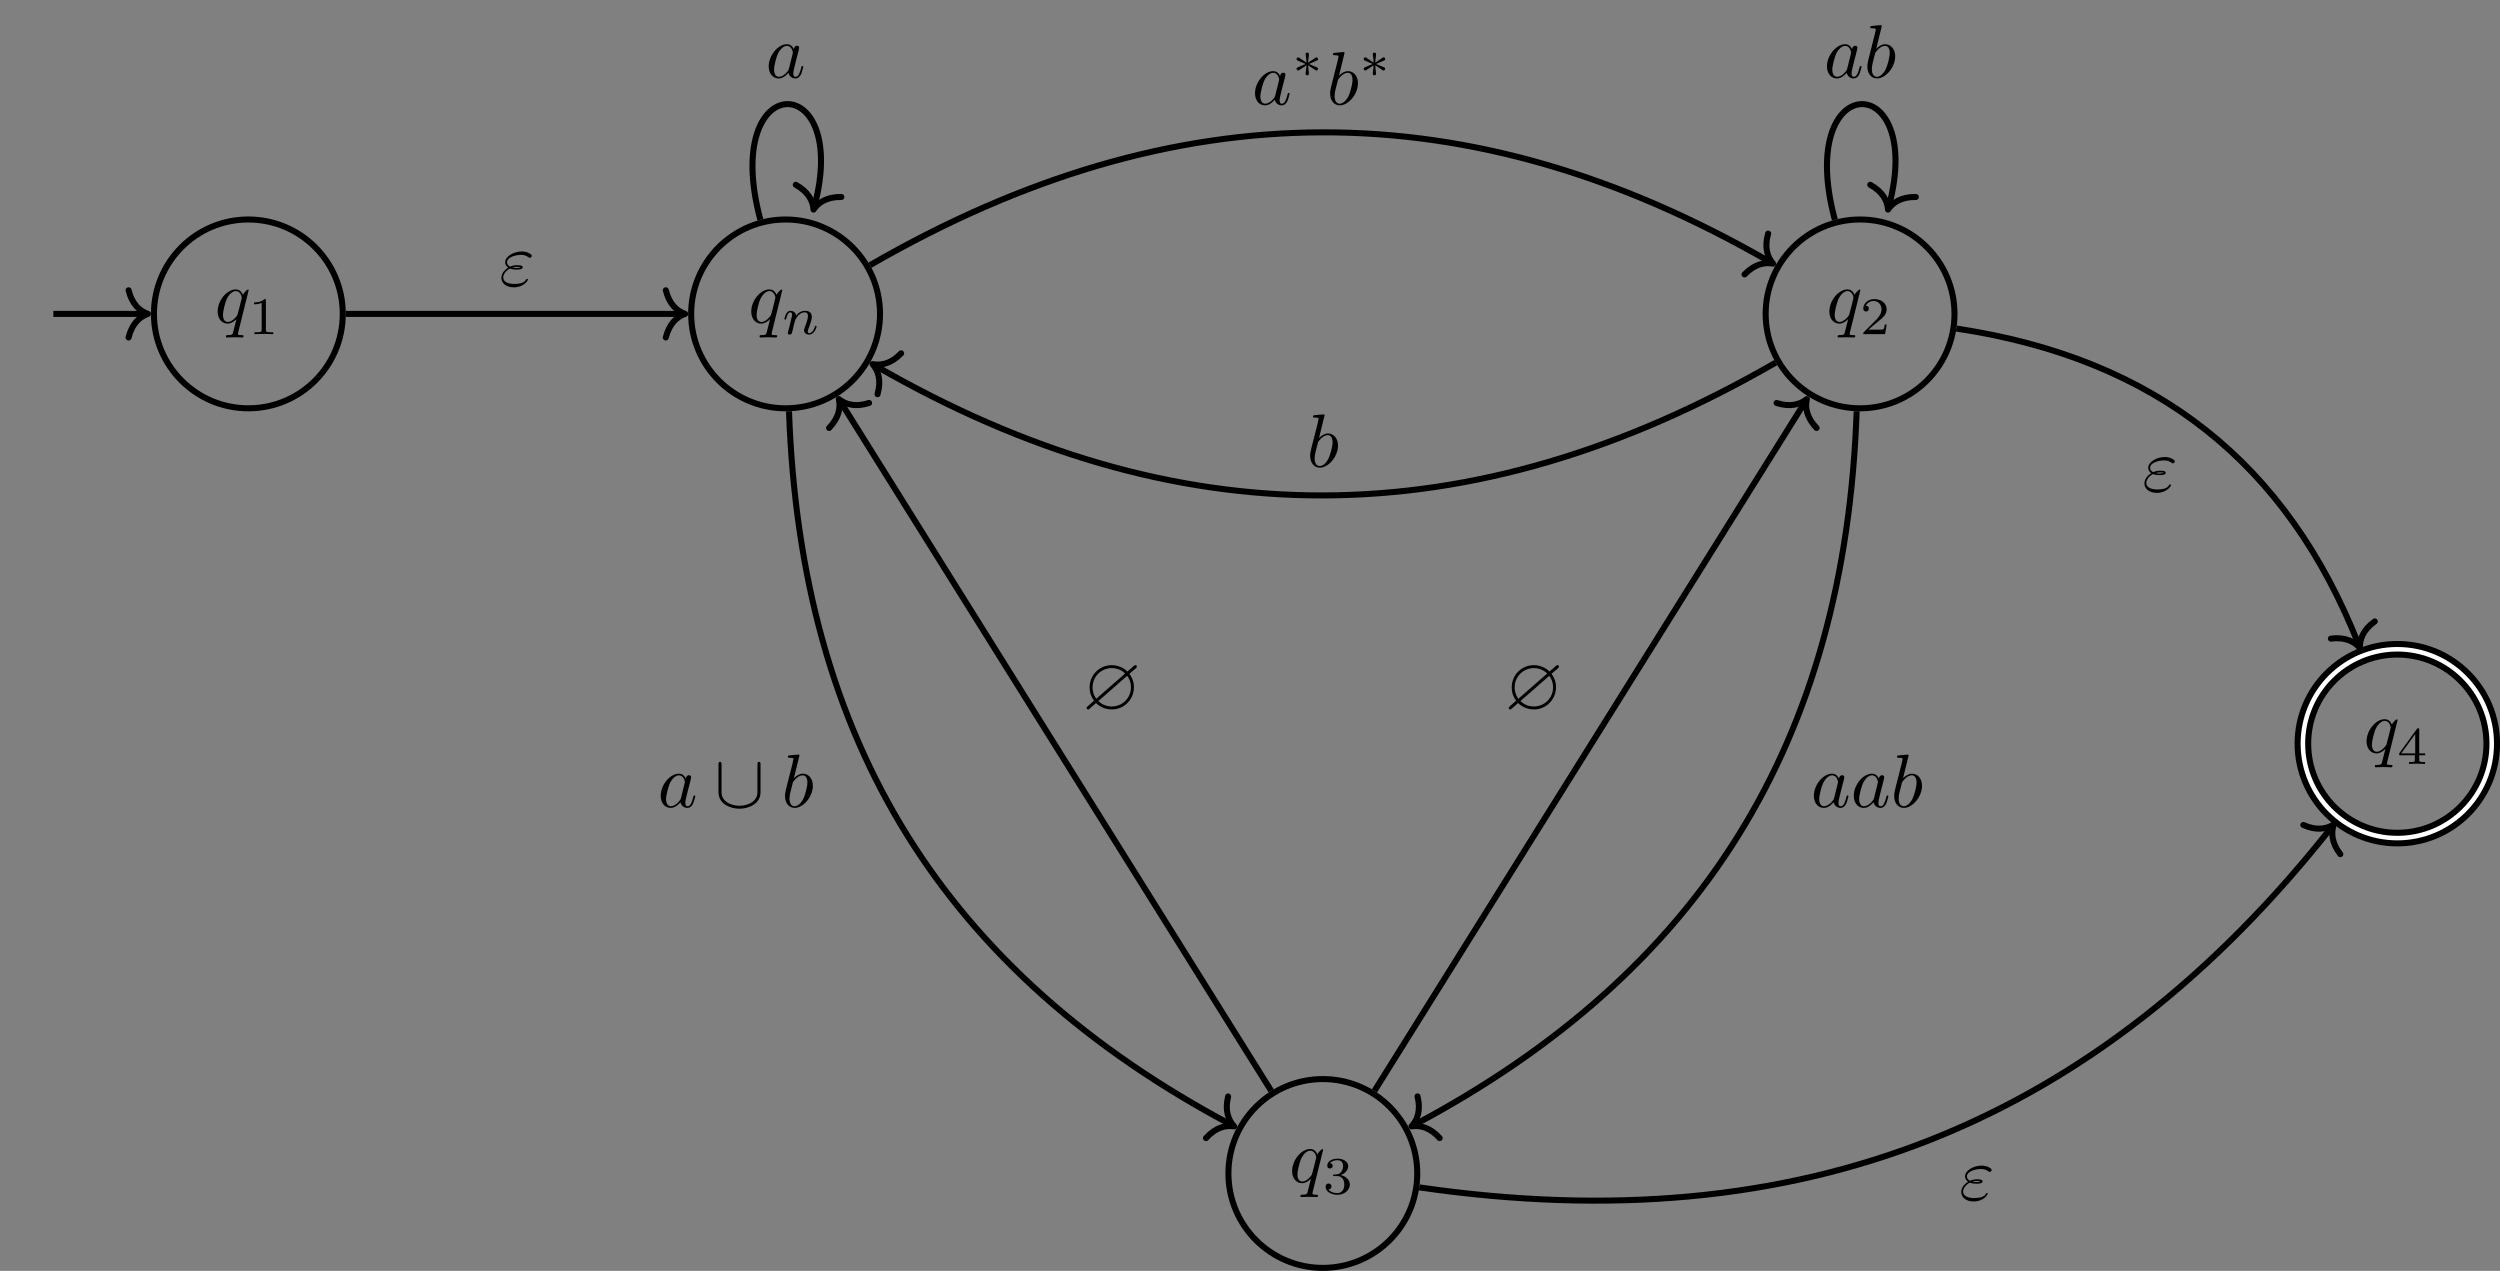 <?xml version="1.0" encoding="UTF-8"?>
<svg xmlns="http://www.w3.org/2000/svg" xmlns:xlink="http://www.w3.org/1999/xlink" width="329.773" height="167.643" viewBox="0 0 329.773 167.643">
<rect x="0" y="0" width="329.773" height="167.643" fill="#808080" stroke="none"/>
<defs>
<g>
<g id="glyph-0-0">
<path d="M 4.5 -4.297 C 4.5 -4.344 4.469 -4.391 4.406 -4.391 C 4.297 -4.391 3.891 -4 3.734 -3.703 C 3.516 -4.25 3.125 -4.406 2.797 -4.406 C 1.625 -4.406 0.406 -2.938 0.406 -1.484 C 0.406 -0.516 0.984 0.109 1.719 0.109 C 2.141 0.109 2.531 -0.125 2.891 -0.484 C 2.797 -0.141 2.469 1.203 2.438 1.297 C 2.359 1.578 2.281 1.609 1.719 1.625 C 1.594 1.625 1.5 1.625 1.5 1.828 C 1.5 1.828 1.5 1.938 1.625 1.938 C 1.938 1.938 2.297 1.906 2.625 1.906 C 2.953 1.906 3.312 1.938 3.656 1.938 C 3.703 1.938 3.828 1.938 3.828 1.734 C 3.828 1.625 3.734 1.625 3.562 1.625 C 3.094 1.625 3.094 1.562 3.094 1.469 C 3.094 1.391 3.109 1.328 3.125 1.25 Z M 1.75 -0.109 C 1.141 -0.109 1.109 -0.875 1.109 -1.047 C 1.109 -1.531 1.391 -2.609 1.562 -3.031 C 1.875 -3.766 2.391 -4.188 2.797 -4.188 C 3.453 -4.188 3.594 -3.375 3.594 -3.312 C 3.594 -3.25 3.047 -1.062 3.016 -1.031 C 2.859 -0.75 2.297 -0.109 1.75 -0.109 Z M 1.75 -0.109 "/>
</g>
<g id="glyph-0-1">
<path d="M 1.406 -2.266 C 1.734 -2.125 2.031 -2.125 2.266 -2.125 C 2.516 -2.125 3.078 -2.125 3.078 -2.438 C 3.078 -2.672 2.719 -2.703 2.344 -2.703 C 2.141 -2.703 1.781 -2.688 1.422 -2.516 C 1.188 -2.625 1.016 -2.828 1.016 -3.094 C 1.016 -3.703 2 -4.062 2.891 -4.062 C 3.047 -4.062 3.406 -4.062 3.812 -3.781 C 3.922 -3.703 3.938 -3.672 4 -3.672 C 4.141 -3.672 4.281 -3.812 4.281 -3.953 C 4.281 -4.141 3.672 -4.516 2.984 -4.516 C 1.844 -4.516 0.766 -3.844 0.766 -3.094 C 0.766 -2.656 1.125 -2.406 1.172 -2.375 C 0.578 -2.047 0.266 -1.5 0.266 -1.031 C 0.266 -0.391 0.828 0.219 1.891 0.219 C 3.203 0.219 3.766 -0.656 3.766 -0.812 C 3.766 -0.875 3.703 -0.906 3.656 -0.906 C 3.594 -0.906 3.562 -0.875 3.547 -0.844 C 3.406 -0.609 3.172 -0.234 1.969 -0.234 C 1.359 -0.234 0.516 -0.391 0.516 -1.094 C 0.516 -1.438 0.797 -1.969 1.406 -2.266 Z M 1.734 -2.391 C 1.969 -2.469 2.172 -2.484 2.344 -2.484 C 2.594 -2.484 2.625 -2.469 2.812 -2.422 C 2.656 -2.359 2.641 -2.344 2.266 -2.344 C 2.047 -2.344 1.922 -2.344 1.734 -2.391 Z M 1.734 -2.391 "/>
</g>
<g id="glyph-0-2">
<path d="M 3.719 -3.766 C 3.531 -4.141 3.25 -4.406 2.797 -4.406 C 1.641 -4.406 0.406 -2.938 0.406 -1.484 C 0.406 -0.547 0.953 0.109 1.719 0.109 C 1.922 0.109 2.422 0.062 3.016 -0.641 C 3.094 -0.219 3.453 0.109 3.922 0.109 C 4.281 0.109 4.5 -0.125 4.672 -0.438 C 4.828 -0.797 4.969 -1.406 4.969 -1.422 C 4.969 -1.531 4.875 -1.531 4.844 -1.531 C 4.75 -1.531 4.734 -1.484 4.703 -1.344 C 4.531 -0.703 4.359 -0.109 3.953 -0.109 C 3.672 -0.109 3.656 -0.375 3.656 -0.562 C 3.656 -0.781 3.672 -0.875 3.781 -1.312 C 3.891 -1.719 3.906 -1.828 4 -2.203 L 4.359 -3.594 C 4.422 -3.875 4.422 -3.891 4.422 -3.938 C 4.422 -4.109 4.312 -4.203 4.141 -4.203 C 3.891 -4.203 3.75 -3.984 3.719 -3.766 Z M 3.078 -1.188 C 3.016 -1 3.016 -0.984 2.875 -0.812 C 2.438 -0.266 2.031 -0.109 1.75 -0.109 C 1.25 -0.109 1.109 -0.656 1.109 -1.047 C 1.109 -1.547 1.422 -2.766 1.656 -3.234 C 1.969 -3.812 2.406 -4.188 2.812 -4.188 C 3.453 -4.188 3.594 -3.375 3.594 -3.312 C 3.594 -3.25 3.578 -3.188 3.562 -3.141 Z M 3.078 -1.188 "/>
</g>
<g id="glyph-0-3">
<path d="M 2.375 -6.812 C 2.375 -6.812 2.375 -6.922 2.25 -6.922 C 2.031 -6.922 1.297 -6.844 1.031 -6.812 C 0.953 -6.812 0.844 -6.797 0.844 -6.625 C 0.844 -6.5 0.938 -6.5 1.094 -6.5 C 1.562 -6.5 1.578 -6.438 1.578 -6.328 C 1.578 -6.266 1.5 -5.922 1.453 -5.719 L 0.625 -2.469 C 0.516 -1.969 0.469 -1.797 0.469 -1.453 C 0.469 -0.516 1 0.109 1.734 0.109 C 2.906 0.109 4.141 -1.375 4.141 -2.812 C 4.141 -3.719 3.609 -4.406 2.812 -4.406 C 2.359 -4.406 1.938 -4.109 1.641 -3.812 Z M 1.453 -3.047 C 1.5 -3.266 1.5 -3.281 1.594 -3.391 C 2.078 -4.031 2.531 -4.188 2.797 -4.188 C 3.156 -4.188 3.422 -3.891 3.422 -3.25 C 3.422 -2.656 3.094 -1.516 2.906 -1.141 C 2.578 -0.469 2.125 -0.109 1.734 -0.109 C 1.391 -0.109 1.062 -0.375 1.062 -1.109 C 1.062 -1.312 1.062 -1.5 1.219 -2.125 Z M 1.453 -3.047 "/>
</g>
<g id="glyph-1-0">
<path d="M 2.328 -4.438 C 2.328 -4.625 2.328 -4.625 2.125 -4.625 C 1.672 -4.188 1.047 -4.188 0.766 -4.188 L 0.766 -3.938 C 0.922 -3.938 1.391 -3.938 1.766 -4.125 L 1.766 -0.578 C 1.766 -0.344 1.766 -0.25 1.078 -0.25 L 0.812 -0.25 L 0.812 0 C 0.938 0 1.797 -0.031 2.047 -0.031 C 2.266 -0.031 3.141 0 3.297 0 L 3.297 -0.25 L 3.031 -0.25 C 2.328 -0.25 2.328 -0.344 2.328 -0.578 Z M 2.328 -4.438 "/>
</g>
<g id="glyph-1-1">
<path d="M 1.906 -2.328 C 2.453 -2.328 2.844 -1.953 2.844 -1.203 C 2.844 -0.344 2.328 -0.078 1.938 -0.078 C 1.656 -0.078 1.031 -0.156 0.75 -0.578 C 1.078 -0.578 1.156 -0.812 1.156 -0.969 C 1.156 -1.188 0.984 -1.344 0.766 -1.344 C 0.578 -1.344 0.375 -1.219 0.375 -0.938 C 0.375 -0.281 1.094 0.141 1.938 0.141 C 2.906 0.141 3.578 -0.516 3.578 -1.203 C 3.578 -1.75 3.141 -2.297 2.375 -2.453 C 3.094 -2.719 3.359 -3.234 3.359 -3.672 C 3.359 -4.219 2.734 -4.625 1.953 -4.625 C 1.188 -4.625 0.594 -4.25 0.594 -3.688 C 0.594 -3.453 0.75 -3.328 0.953 -3.328 C 1.172 -3.328 1.312 -3.484 1.312 -3.672 C 1.312 -3.875 1.172 -4.031 0.953 -4.047 C 1.203 -4.344 1.672 -4.422 1.938 -4.422 C 2.25 -4.422 2.688 -4.266 2.688 -3.672 C 2.688 -3.375 2.594 -3.047 2.406 -2.844 C 2.188 -2.578 1.984 -2.562 1.641 -2.531 C 1.469 -2.516 1.453 -2.516 1.422 -2.516 C 1.406 -2.516 1.344 -2.5 1.344 -2.422 C 1.344 -2.328 1.406 -2.328 1.531 -2.328 Z M 1.906 -2.328 "/>
</g>
<g id="glyph-1-2">
<path d="M 3.516 -1.266 L 3.281 -1.266 C 3.266 -1.109 3.188 -0.703 3.094 -0.641 C 3.047 -0.594 2.516 -0.594 2.406 -0.594 L 1.125 -0.594 C 1.859 -1.234 2.109 -1.438 2.516 -1.766 C 3.031 -2.172 3.516 -2.609 3.516 -3.266 C 3.516 -4.109 2.781 -4.625 1.891 -4.625 C 1.031 -4.625 0.438 -4.016 0.438 -3.375 C 0.438 -3.031 0.734 -2.984 0.812 -2.984 C 0.969 -2.984 1.172 -3.109 1.172 -3.359 C 1.172 -3.484 1.125 -3.734 0.766 -3.734 C 0.984 -4.219 1.453 -4.375 1.781 -4.375 C 2.484 -4.375 2.844 -3.828 2.844 -3.266 C 2.844 -2.656 2.406 -2.188 2.188 -1.938 L 0.516 -0.266 C 0.438 -0.203 0.438 -0.188 0.438 0 L 3.312 0 Z M 3.516 -1.266 "/>
</g>
<g id="glyph-1-3">
<path d="M 3.688 -1.141 L 3.688 -1.391 L 2.906 -1.391 L 2.906 -4.5 C 2.906 -4.641 2.906 -4.703 2.766 -4.703 C 2.672 -4.703 2.641 -4.703 2.578 -4.594 L 0.266 -1.391 L 0.266 -1.141 L 2.328 -1.141 L 2.328 -0.578 C 2.328 -0.328 2.328 -0.25 1.75 -0.25 L 1.562 -0.25 L 1.562 0 C 1.922 -0.016 2.359 -0.031 2.609 -0.031 C 2.875 -0.031 3.312 -0.016 3.672 0 L 3.672 -0.25 L 3.484 -0.25 C 2.906 -0.25 2.906 -0.328 2.906 -0.578 L 2.906 -1.141 Z M 2.375 -3.938 L 2.375 -1.391 L 0.531 -1.391 Z M 2.375 -3.938 "/>
</g>
<g id="glyph-2-0">
<path d="M 0.844 -0.438 C 0.828 -0.344 0.781 -0.172 0.781 -0.156 C 0.781 0 0.906 0.062 1.016 0.062 C 1.141 0.062 1.25 -0.016 1.297 -0.078 C 1.328 -0.141 1.375 -0.375 1.422 -0.516 C 1.453 -0.641 1.531 -0.969 1.562 -1.141 C 1.609 -1.297 1.656 -1.453 1.688 -1.609 C 1.766 -1.891 1.781 -1.953 1.984 -2.234 C 2.172 -2.516 2.5 -2.875 3.031 -2.875 C 3.422 -2.875 3.438 -2.516 3.438 -2.391 C 3.438 -1.969 3.141 -1.203 3.031 -0.906 C 2.953 -0.703 2.922 -0.641 2.922 -0.531 C 2.922 -0.156 3.219 0.062 3.578 0.062 C 4.281 0.062 4.578 -0.891 4.578 -1 C 4.578 -1.094 4.5 -1.094 4.469 -1.094 C 4.375 -1.094 4.375 -1.047 4.344 -0.969 C 4.188 -0.406 3.875 -0.125 3.609 -0.125 C 3.453 -0.125 3.422 -0.219 3.422 -0.375 C 3.422 -0.531 3.469 -0.625 3.594 -0.938 C 3.672 -1.156 3.953 -1.891 3.953 -2.281 C 3.953 -2.953 3.422 -3.078 3.047 -3.078 C 2.469 -3.078 2.078 -2.719 1.875 -2.438 C 1.828 -2.922 1.422 -3.078 1.125 -3.078 C 0.828 -3.078 0.672 -2.859 0.578 -2.703 C 0.422 -2.438 0.328 -2.047 0.328 -2 C 0.328 -1.922 0.422 -1.922 0.453 -1.922 C 0.547 -1.922 0.547 -1.938 0.594 -2.125 C 0.703 -2.531 0.844 -2.875 1.109 -2.875 C 1.297 -2.875 1.344 -2.719 1.344 -2.531 C 1.344 -2.406 1.281 -2.141 1.219 -1.953 C 1.172 -1.766 1.109 -1.484 1.078 -1.328 Z M 0.844 -0.438 "/>
</g>
<g id="glyph-3-0">
<path d="M 2.25 -1.734 C 2.828 -1.984 3.078 -2.078 3.25 -2.172 C 3.391 -2.219 3.453 -2.25 3.453 -2.391 C 3.453 -2.5 3.359 -2.609 3.234 -2.609 C 3.188 -2.609 3.172 -2.609 3.094 -2.547 L 2.141 -1.906 L 2.25 -2.938 C 2.266 -3.062 2.25 -3.234 2.031 -3.234 C 1.953 -3.234 1.812 -3.188 1.812 -3.031 C 1.812 -2.969 1.844 -2.766 1.859 -2.688 C 1.875 -2.578 1.922 -2.062 1.938 -1.906 L 0.984 -2.547 C 0.922 -2.578 0.906 -2.609 0.844 -2.609 C 0.703 -2.609 0.625 -2.5 0.625 -2.391 C 0.625 -2.25 0.703 -2.203 0.766 -2.188 L 1.812 -1.734 C 1.25 -1.484 0.984 -1.391 0.812 -1.312 C 0.688 -1.25 0.625 -1.219 0.625 -1.094 C 0.625 -0.969 0.703 -0.875 0.844 -0.875 C 0.891 -0.875 0.906 -0.875 0.984 -0.938 L 1.938 -1.562 L 1.812 -0.453 C 1.812 -0.297 1.953 -0.234 2.031 -0.234 C 2.125 -0.234 2.25 -0.297 2.25 -0.453 C 2.25 -0.516 2.219 -0.719 2.219 -0.781 C 2.203 -0.906 2.156 -1.406 2.141 -1.562 L 2.969 -1.016 C 3.156 -0.875 3.172 -0.875 3.234 -0.875 C 3.359 -0.875 3.453 -0.969 3.453 -1.094 C 3.453 -1.234 3.359 -1.266 3.297 -1.297 Z M 2.25 -1.734 "/>
</g>
<g id="glyph-4-0">
<path d="M 6.094 -5.609 C 6.094 -5.781 6.094 -5.969 5.891 -5.969 C 5.688 -5.969 5.688 -5.781 5.688 -5.609 L 5.688 -2 C 5.688 -0.5 4.062 -0.172 3.312 -0.172 C 2.875 -0.172 2.25 -0.266 1.719 -0.609 C 0.953 -1.094 0.953 -1.734 0.953 -2 L 0.953 -5.609 C 0.953 -5.781 0.953 -5.969 0.75 -5.969 C 0.547 -5.969 0.547 -5.781 0.547 -5.609 L 0.547 -1.953 C 0.547 -0.438 2.078 0.219 3.312 0.219 C 4.609 0.219 6.094 -0.484 6.094 -1.938 Z M 6.094 -5.609 "/>
</g>
<g id="glyph-5-0">
<path d="M 7.047 -5.406 C 7.188 -5.531 7.188 -5.594 7.188 -5.625 C 7.188 -5.828 7.016 -5.828 6.984 -5.828 C 6.922 -5.828 6.891 -5.812 6.703 -5.656 L 5.938 -4.984 C 5.734 -5.203 5 -5.828 3.875 -5.828 C 2.281 -5.828 0.953 -4.562 0.953 -2.906 C 0.953 -1.969 1.328 -1.422 1.531 -1.141 C 1.375 -0.984 1.359 -0.984 0.781 -0.469 C 0.578 -0.297 0.562 -0.266 0.562 -0.172 C 0.562 -0.062 0.641 0.016 0.75 0.016 C 0.828 0.016 0.844 0.016 1.031 -0.156 L 1.797 -0.828 C 1.891 -0.734 2.625 0.016 3.875 0.016 C 5.562 0.016 6.797 -1.359 6.797 -2.906 C 6.797 -3.828 6.406 -4.406 6.203 -4.672 C 6.219 -4.688 6.281 -4.734 6.312 -4.781 Z M 1.828 -1.391 C 1.344 -2.078 1.344 -2.688 1.344 -2.906 C 1.344 -4.344 2.5 -5.438 3.875 -5.438 C 4.938 -5.438 5.531 -4.828 5.625 -4.719 Z M 5.906 -4.422 C 6.234 -3.984 6.406 -3.484 6.406 -2.906 C 6.406 -1.469 5.25 -0.375 3.875 -0.375 C 2.812 -0.375 2.219 -0.984 2.109 -1.094 Z M 5.906 -4.422 "/>
</g>
</g>
<clipPath id="clip-0">
<path clip-rule="nonzero" d="M 150 131 L 199 131 L 199 167.645 L 150 167.645 Z M 150 131 "/>
</clipPath>
<clipPath id="clip-1">
<path clip-rule="nonzero" d="M 272 54 L 329.773 54 L 329.773 142 L 272 142 Z M 272 54 "/>
</clipPath>
<clipPath id="clip-2">
<path clip-rule="nonzero" d="M 295 77 L 329.773 77 L 329.773 120 L 295 120 Z M 295 77 "/>
</clipPath>
<clipPath id="clip-3">
<path clip-rule="nonzero" d="M 175 97 L 319 97 L 319 167.645 L 175 167.645 Z M 175 97 "/>
</clipPath>
</defs>
<path fill="none" stroke-width="0.797" stroke-linecap="butt" stroke-linejoin="miter" stroke="rgb(0%, 0%, 0%)" stroke-opacity="1" stroke-miterlimit="10" d="M 12.455 -0.001 C 12.455 6.878 6.877 12.452 0.002 12.452 C -6.877 12.452 -12.455 6.878 -12.455 -0.001 C -12.455 -6.876 -6.877 -12.454 0.002 -12.454 C 6.877 -12.454 12.455 -6.876 12.455 -0.001 Z M 12.455 -0.001 " transform="matrix(1, 0, 0, -1, 32.76, 41.405)"/>
<g fill="rgb(0%, 0%, 0%)" fill-opacity="1">
<use xlink:href="#glyph-0-0" x="28.301" y="42.581"/>
</g>
<g fill="rgb(0%, 0%, 0%)" fill-opacity="1">
<use xlink:href="#glyph-1-0" x="32.749" y="44.076"/>
</g>
<path fill="none" stroke-width="0.797" stroke-linecap="butt" stroke-linejoin="miter" stroke="rgb(0%, 0%, 0%)" stroke-opacity="1" stroke-miterlimit="10" d="M -25.721 -0.001 L -13.651 -0.001 " transform="matrix(1, 0, 0, -1, 32.76, 41.405)"/>
<path fill="none" stroke-width="0.797" stroke-linecap="round" stroke-linejoin="round" stroke="rgb(0%, 0%, 0%)" stroke-opacity="1" stroke-miterlimit="10" d="M -2.549 3.112 C -2.084 1.245 -1.045 0.362 -0.002 -0.001 C -1.045 -0.365 -2.084 -1.243 -2.549 -3.111 " transform="matrix(1, 0, 0, -1, 19.51, 41.405)"/>
<path fill="none" stroke-width="0.797" stroke-linecap="butt" stroke-linejoin="miter" stroke="rgb(0%, 0%, 0%)" stroke-opacity="1" stroke-miterlimit="10" d="M 83.322 -0.001 C 83.322 6.878 77.744 12.452 70.869 12.452 C 63.99 12.452 58.412 6.878 58.412 -0.001 C 58.412 -6.876 63.99 -12.454 70.869 -12.454 C 77.744 -12.454 83.322 -6.876 83.322 -0.001 Z M 83.322 -0.001 " transform="matrix(1, 0, 0, -1, 32.76, 41.405)"/>
<g fill="rgb(0%, 0%, 0%)" fill-opacity="1">
<use xlink:href="#glyph-0-0" x="98.691" y="42.581"/>
</g>
<g fill="rgb(0%, 0%, 0%)" fill-opacity="1">
<use xlink:href="#glyph-2-0" x="103.138" y="44.076"/>
</g>
<g clip-path="url(#clip-0)">
<path fill="none" stroke-width="0.797" stroke-linecap="butt" stroke-linejoin="miter" stroke="rgb(0%, 0%, 0%)" stroke-opacity="1" stroke-miterlimit="10" d="M 154.189 -113.388 C 154.189 -106.509 148.611 -100.935 141.732 -100.935 C 134.857 -100.935 129.279 -106.509 129.279 -113.388 C 129.279 -120.267 134.857 -125.841 141.732 -125.841 C 148.611 -125.841 154.189 -120.267 154.189 -113.388 Z M 154.189 -113.388 " transform="matrix(1, 0, 0, -1, 32.76, 41.405)"/>
</g>
<g fill="rgb(0%, 0%, 0%)" fill-opacity="1">
<use xlink:href="#glyph-0-0" x="170.034" y="155.967"/>
</g>
<g fill="rgb(0%, 0%, 0%)" fill-opacity="1">
<use xlink:href="#glyph-1-1" x="174.481" y="157.462"/>
</g>
<path fill="none" stroke-width="0.797" stroke-linecap="butt" stroke-linejoin="miter" stroke="rgb(0%, 0%, 0%)" stroke-opacity="1" stroke-miterlimit="10" d="M 225.056 -0.001 C 225.056 6.878 219.478 12.452 212.599 12.452 C 205.724 12.452 200.146 6.878 200.146 -0.001 C 200.146 -6.876 205.724 -12.454 212.599 -12.454 C 219.478 -12.454 225.056 -6.876 225.056 -0.001 Z M 225.056 -0.001 " transform="matrix(1, 0, 0, -1, 32.76, 41.405)"/>
<g fill="rgb(0%, 0%, 0%)" fill-opacity="1">
<use xlink:href="#glyph-0-0" x="240.9" y="42.581"/>
</g>
<g fill="rgb(0%, 0%, 0%)" fill-opacity="1">
<use xlink:href="#glyph-1-2" x="245.347" y="44.076"/>
</g>
<g clip-path="url(#clip-1)">
<path fill="none" stroke-width="2.192" stroke-linecap="butt" stroke-linejoin="miter" stroke="rgb(0%, 0%, 0%)" stroke-opacity="1" stroke-miterlimit="10" d="M 295.924 -56.693 C 295.924 -49.814 290.345 -44.24 283.467 -44.24 C 276.592 -44.24 271.013 -49.814 271.013 -56.693 C 271.013 -63.572 276.592 -69.146 283.467 -69.146 C 290.345 -69.146 295.924 -63.572 295.924 -56.693 Z M 295.924 -56.693 " transform="matrix(1, 0, 0, -1, 32.76, 41.405)"/>
</g>
<g clip-path="url(#clip-2)">
<path fill="none" stroke-width="0.598" stroke-linecap="butt" stroke-linejoin="miter" stroke="rgb(100%, 100%, 100%)" stroke-opacity="1" stroke-miterlimit="10" d="M 295.924 -56.693 C 295.924 -49.814 290.345 -44.24 283.467 -44.24 C 276.592 -44.24 271.013 -49.814 271.013 -56.693 C 271.013 -63.572 276.592 -69.146 283.467 -69.146 C 290.345 -69.146 295.924 -63.572 295.924 -56.693 Z M 295.924 -56.693 " transform="matrix(1, 0, 0, -1, 32.76, 41.405)"/>
</g>
<g fill="rgb(0%, 0%, 0%)" fill-opacity="1">
<use xlink:href="#glyph-0-0" x="311.766" y="99.274"/>
</g>
<g fill="rgb(0%, 0%, 0%)" fill-opacity="1">
<use xlink:href="#glyph-1-3" x="316.213" y="100.769"/>
</g>
<path fill="none" stroke-width="0.797" stroke-linecap="butt" stroke-linejoin="miter" stroke="rgb(0%, 0%, 0%)" stroke-opacity="1" stroke-miterlimit="10" d="M 12.853 -0.001 L 57.217 -0.001 " transform="matrix(1, 0, 0, -1, 32.76, 41.405)"/>
<path fill="none" stroke-width="0.797" stroke-linecap="round" stroke-linejoin="round" stroke="rgb(0%, 0%, 0%)" stroke-opacity="1" stroke-miterlimit="10" d="M -2.552 3.112 C -2.084 1.245 -1.045 0.362 -0.002 -0.001 C -1.045 -0.365 -2.084 -1.243 -2.552 -3.111 " transform="matrix(1, 0, 0, -1, 90.377, 41.405)"/>
<g fill="rgb(0%, 0%, 0%)" fill-opacity="1">
<use xlink:href="#glyph-0-1" x="65.87" y="37.686"/>
</g>
<path fill="none" stroke-width="0.797" stroke-linecap="butt" stroke-linejoin="miter" stroke="rgb(0%, 0%, 0%)" stroke-opacity="1" stroke-miterlimit="10" d="M 67.541 12.413 C 62.17 32.46 79.564 32.46 74.658 14.147 " transform="matrix(1, 0, 0, -1, 32.76, 41.405)"/>
<path fill="none" stroke-width="0.797" stroke-linecap="round" stroke-linejoin="round" stroke="rgb(0%, 0%, 0%)" stroke-opacity="1" stroke-miterlimit="10" d="M -2.552 3.112 C -2.083 1.244 -1.046 0.361 0.001 -0.001 C -1.046 -0.363 -2.084 -1.243 -2.55 -3.111 " transform="matrix(-0.259, 0.966, 0.966, 0.259, 107.314, 27.644)"/>
<g fill="rgb(0%, 0%, 0%)" fill-opacity="1">
<use xlink:href="#glyph-0-2" x="100.993" y="10.239"/>
</g>
<path fill="none" stroke-width="0.797" stroke-linecap="butt" stroke-linejoin="miter" stroke="rgb(0%, 0%, 0%)" stroke-opacity="1" stroke-miterlimit="10" d="M 81.998 6.425 C 122.345 29.721 161.123 29.721 200.779 6.823 " transform="matrix(1, 0, 0, -1, 32.76, 41.405)"/>
<path fill="none" stroke-width="0.797" stroke-linecap="round" stroke-linejoin="round" stroke="rgb(0%, 0%, 0%)" stroke-opacity="1" stroke-miterlimit="10" d="M -2.548 3.11 C -2.084 1.244 -1.048 0.363 0.001 -0.001 C -1.048 -0.363 -2.085 -1.246 -2.551 -3.112 " transform="matrix(0.866, 0.5, 0.5, -0.866, 233.886, 34.78)"/>
<g fill="rgb(0%, 0%, 0%)" fill-opacity="1">
<use xlink:href="#glyph-0-2" x="165.141" y="13.789"/>
</g>
<g fill="rgb(0%, 0%, 0%)" fill-opacity="1">
<use xlink:href="#glyph-3-0" x="170.407" y="10.174"/>
</g>
<g fill="rgb(0%, 0%, 0%)" fill-opacity="1">
<use xlink:href="#glyph-0-3" x="174.987" y="13.789"/>
</g>
<g fill="rgb(0%, 0%, 0%)" fill-opacity="1">
<use xlink:href="#glyph-3-0" x="179.263" y="10.174"/>
</g>
<path fill="none" stroke-width="0.797" stroke-linecap="butt" stroke-linejoin="miter" stroke="rgb(0%, 0%, 0%)" stroke-opacity="1" stroke-miterlimit="10" d="M 71.318 -12.845 C 72.845 -56.466 91.845 -86.865 129.681 -106.982 " transform="matrix(1, 0, 0, -1, 32.76, 41.405)"/>
<path fill="none" stroke-width="0.797" stroke-linecap="round" stroke-linejoin="round" stroke="rgb(0%, 0%, 0%)" stroke-opacity="1" stroke-miterlimit="10" d="M -2.549 3.112 C -2.083 1.245 -1.048 0.362 -0 -0.002 C -1.047 -0.363 -2.084 -1.242 -2.551 -3.11 " transform="matrix(0.883, 0.469, 0.469, -0.883, 162.794, 148.573)"/>
<g fill="rgb(0%, 0%, 0%)" fill-opacity="1">
<use xlink:href="#glyph-0-2" x="86.747" y="106.46"/>
</g>
<g fill="rgb(0%, 0%, 0%)" fill-opacity="1">
<use xlink:href="#glyph-4-0" x="94.227" y="106.46"/>
</g>
<g fill="rgb(0%, 0%, 0%)" fill-opacity="1">
<use xlink:href="#glyph-0-3" x="103.082" y="106.46"/>
</g>
<path fill="none" stroke-width="0.797" stroke-linecap="butt" stroke-linejoin="miter" stroke="rgb(0%, 0%, 0%)" stroke-opacity="1" stroke-miterlimit="10" d="M 209.275 12.413 C 203.904 32.46 221.299 32.46 216.392 14.147 " transform="matrix(1, 0, 0, -1, 32.76, 41.405)"/>
<path fill="none" stroke-width="0.797" stroke-linecap="round" stroke-linejoin="round" stroke="rgb(0%, 0%, 0%)" stroke-opacity="1" stroke-miterlimit="10" d="M -2.552 3.112 C -2.084 1.244 -1.046 0.361 0.001 -0.001 C -1.046 -0.362 -2.084 -1.243 -2.55 -3.111 " transform="matrix(-0.259, 0.966, 0.966, 0.259, 249.048, 27.644)"/>
<g fill="rgb(0%, 0%, 0%)" fill-opacity="1">
<use xlink:href="#glyph-0-2" x="240.587" y="10.239"/>
<use xlink:href="#glyph-0-3" x="245.853" y="10.239"/>
</g>
<path fill="none" stroke-width="0.797" stroke-linecap="butt" stroke-linejoin="miter" stroke="rgb(0%, 0%, 0%)" stroke-opacity="1" stroke-miterlimit="10" d="M 201.47 -6.427 C 161.123 -29.72 122.345 -29.72 82.685 -6.825 " transform="matrix(1, 0, 0, -1, 32.76, 41.405)"/>
<path fill="none" stroke-width="0.797" stroke-linecap="round" stroke-linejoin="round" stroke="rgb(0%, 0%, 0%)" stroke-opacity="1" stroke-miterlimit="10" d="M -2.549 3.112 C -2.084 1.243 -1.047 0.362 -0 0.001 C -1.048 -0.364 -2.087 -1.244 -2.55 -3.113 " transform="matrix(-0.866, -0.5, -0.5, 0.866, 115.102, 48.03)"/>
<g fill="rgb(0%, 0%, 0%)" fill-opacity="1">
<use xlink:href="#glyph-0-3" x="172.354" y="61.583"/>
</g>
<path fill="none" stroke-width="0.797" stroke-linecap="butt" stroke-linejoin="miter" stroke="rgb(0%, 0%, 0%)" stroke-opacity="1" stroke-miterlimit="10" d="M 212.15 -12.845 C 210.623 -56.466 191.623 -86.865 153.787 -106.982 " transform="matrix(1, 0, 0, -1, 32.76, 41.405)"/>
<path fill="none" stroke-width="0.797" stroke-linecap="round" stroke-linejoin="round" stroke="rgb(0%, 0%, 0%)" stroke-opacity="1" stroke-miterlimit="10" d="M -2.551 3.11 C -2.084 1.242 -1.047 0.363 -0.001 0.002 C -1.048 -0.362 -2.083 -1.245 -2.549 -3.112 " transform="matrix(-0.883, 0.469, 0.469, 0.883, 186.194, 148.573)"/>
<g fill="rgb(0%, 0%, 0%)" fill-opacity="1">
<use xlink:href="#glyph-0-2" x="238.859" y="106.46"/>
<use xlink:href="#glyph-0-2" x="244.125" y="106.46"/>
<use xlink:href="#glyph-0-3" x="249.391" y="106.46"/>
</g>
<path fill="none" stroke-width="0.797" stroke-linecap="butt" stroke-linejoin="miter" stroke="rgb(0%, 0%, 0%)" stroke-opacity="1" stroke-miterlimit="10" d="M 148.545 -102.49 L 205.369 -11.575 " transform="matrix(1, 0, 0, -1, 32.76, 41.405)"/>
<path fill="none" stroke-width="0.797" stroke-linecap="round" stroke-linejoin="round" stroke="rgb(0%, 0%, 0%)" stroke-opacity="1" stroke-miterlimit="10" d="M -2.552 3.111 C -2.084 1.243 -1.046 0.363 0.001 -0.001 C -1.047 -0.365 -2.086 -1.245 -2.551 -3.111 " transform="matrix(0.53, -0.848, -0.848, -0.53, 238.339, 52.641)"/>
<g fill="rgb(0%, 0%, 0%)" fill-opacity="1">
<use xlink:href="#glyph-5-0" x="198.457" y="93.566"/>
</g>
<path fill="none" stroke-width="0.797" stroke-linecap="butt" stroke-linejoin="miter" stroke="rgb(0%, 0%, 0%)" stroke-opacity="1" stroke-miterlimit="10" d="M 134.924 -102.49 L 78.099 -11.575 " transform="matrix(1, 0, 0, -1, 32.76, 41.405)"/>
<path fill="none" stroke-width="0.797" stroke-linecap="round" stroke-linejoin="round" stroke="rgb(0%, 0%, 0%)" stroke-opacity="1" stroke-miterlimit="10" d="M -2.551 3.111 C -2.086 1.245 -1.047 0.365 0.001 0.001 C -1.046 -0.363 -2.084 -1.243 -2.552 -3.112 " transform="matrix(-0.53, -0.848, -0.848, 0.53, 110.65, 52.641)"/>
<g fill="rgb(0%, 0%, 0%)" fill-opacity="1">
<use xlink:href="#glyph-5-0" x="142.778" y="93.566"/>
</g>
<path fill="none" stroke-width="0.797" stroke-linecap="butt" stroke-linejoin="miter" stroke="rgb(0%, 0%, 0%)" stroke-opacity="1" stroke-miterlimit="10" d="M 225.306 -1.935 C 251.623 -5.884 268.943 -19.677 278.392 -43.704 " transform="matrix(1, 0, 0, -1, 32.76, 41.405)"/>
<path fill="none" stroke-width="0.797" stroke-linecap="round" stroke-linejoin="round" stroke="rgb(0%, 0%, 0%)" stroke-opacity="1" stroke-miterlimit="10" d="M -2.55 3.109 C -2.083 1.243 -1.047 0.365 0.001 -0.001 C -1.047 -0.361 -2.084 -1.246 -2.552 -3.11 " transform="matrix(0.366, 0.931, 0.931, -0.366, 311.297, 85.479)"/>
<g fill="rgb(0%, 0%, 0%)" fill-opacity="1">
<use xlink:href="#glyph-0-1" x="282.603" y="64.797"/>
</g>
<g clip-path="url(#clip-3)">
<path fill="none" stroke-width="0.797" stroke-linecap="butt" stroke-linejoin="miter" stroke="rgb(0%, 0%, 0%)" stroke-opacity="1" stroke-miterlimit="10" d="M 154.455 -115.22 C 204.826 -122.536 243.814 -106.993 274.842 -67.654 " transform="matrix(1, 0, 0, -1, 32.76, 41.405)"/>
</g>
<path fill="none" stroke-width="0.797" stroke-linecap="round" stroke-linejoin="round" stroke="rgb(0%, 0%, 0%)" stroke-opacity="1" stroke-miterlimit="10" d="M -2.549 3.111 C -2.085 1.243 -1.046 0.361 -0.001 0.001 C -1.046 -0.365 -2.084 -1.244 -2.552 -3.11 " transform="matrix(0.619, -0.785, -0.785, -0.619, 307.849, 108.746)"/>
<g fill="rgb(0%, 0%, 0%)" fill-opacity="1">
<use xlink:href="#glyph-0-1" x="258.44" y="158.267"/>
</g>
</svg>
